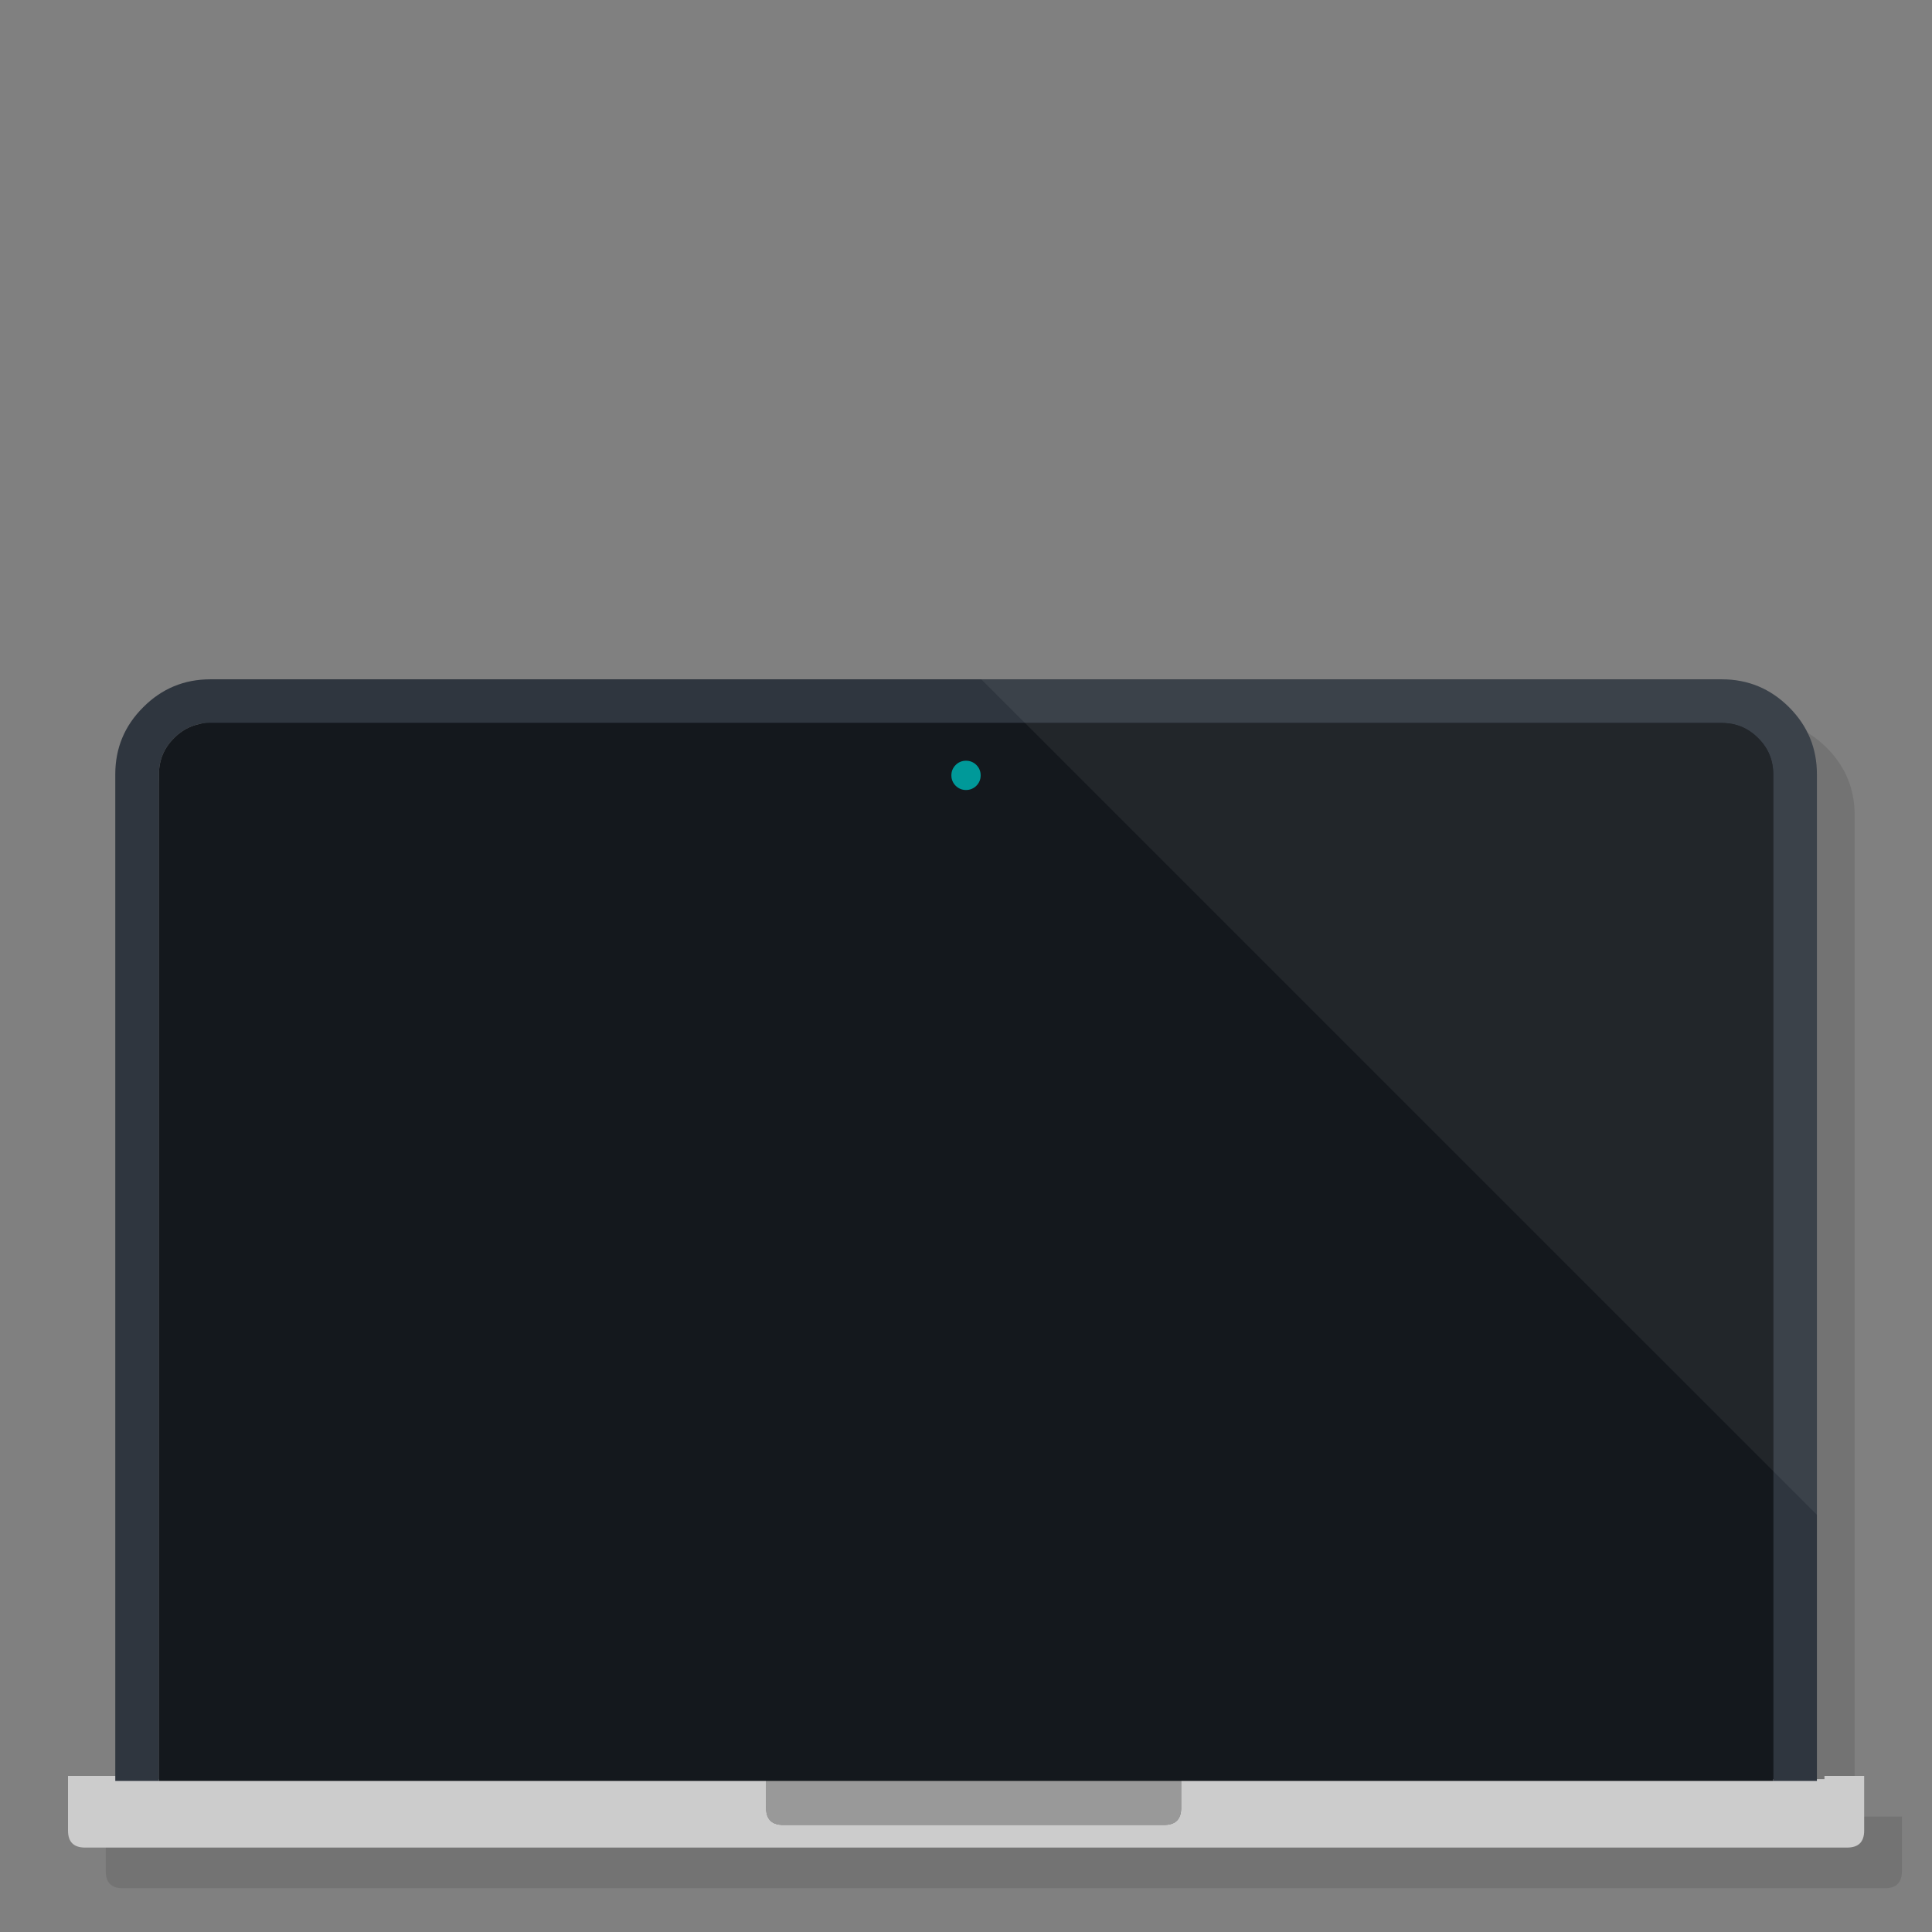 <?xml version="1.0" encoding="utf-8"?>
<!-- Generator: flash2svg, http://dissentgraphics.com/tools/flash2svg -->
<svg xmlns:xlink="http://www.w3.org/1999/xlink" id="MacBookPro-Unibody" image-rendering="optimizeSpeed" baseProfile="basic" version="1.1" style="background-color:#ffffff" x="0px" y="0px" width="1024px" height="1024px" viewBox="0 0 1024 1024" enable-background="new 0 0 1024 1024" xmlns="http://www.w3.org/2000/svg">
  <rect x="0" y="0" width="1024" height="1024" fill="#808080" stroke="none"/>
  <defs transform="matrix(1 0 0 1 0 0) "/>
  <g id="shadow">
    <g id="shape">
      <path id="path" fill="#000000" fill-opacity="0.098" d="M968.25,396.4 Q953.45,381.6 932.6,381.6 L131.45,381.6 C117.6,381.6 105.75,386.55 95.9,396.4 86.05,406.25 81.1,418.1 81.1,431.95 L81.1,962.8 56.05,962.8 56.05,991.8 C56.05,997.8 59.05,1000.8 65.05,1000.8 L999.05,1000.8 C1005.05,1000.8 1008.05,997.8 1008.05,991.8 L1008.05,962.8 987,962.8 987,964.5 983,964.5 983,431.95 C983,418.1 978.1,406.25 968.25,396.4z"/>
    </g>
  </g>
  <g id="Symbole.__2012">
    <g id="shape2">
      <path id="path1" fill="#14181D" fill-opacity="1" d="M935.85,390.2 Q927.85,382.2 916.6,382.2 L115.45,382.2 C107.95,382.2 101.55,384.85 96.25,390.2 90.9,395.5 88.25,401.9 88.25,409.4 L88.25,942.95 406.1,942.95 626.05,942.95 943.85,942.95 943.85,409.4 C943.85,401.9 941.2,395.5 935.85,390.2z"/>
      <path id="path2" fill="#CCCCCC" fill-opacity="1" d="M626.05,958.25 C626.05,964.05 623.25,967.05 617.6,967.25 L414.5,967.25 C408.85,967.05 406.05,964.05 406.05,958.25 L406.1,942.95 88.25,942.95 65.1,942.95 65.1,941.25 36.05,941.25 36.05,970.25 C36.05,976.25 39.05,979.25 45.05,979.25 L979.05,979.25 C985.05,979.25 988.05,976.25 988.05,970.25 L988.05,941.25 967,941.25 967,942.95 943.85,942.95 626.05,942.95 626.05,958.25z"/>
      <path id="path3" fill="#999999" fill-opacity="1" d="M617.6,967.25 C623.25,967.05 626.05,964.05 626.05,958.25 L626.05,942.95 406.1,942.95 406.05,958.25 C406.05,964.05 408.85,967.05 414.5,967.25 L617.6,967.25z"/>
    </g>
  </g>
  <g id="Symbole.__2013">
    <g id="shape7">
      <path id="path4" fill="#2F363F" fill-opacity="1" d="M912.6,383.2 Q923.85,383.2 931.85,391.2 C937.2,396.5 939.85,402.9 939.85,410.4 L939.85,943.95 963,943.95 963,410.4 C963,396.55 958.1,384.7 948.25,374.85 938.4,365 926.5,360.05 912.6,360.05 L111.45,360.05 C97.6,360.05 85.7,365 75.9,374.85 66,384.7 61.1,396.55 61.1,410.4 L61.1,943.95 84.25,943.95 84.25,410.4 C84.25,402.9 86.9,396.5 92.25,391.2 97.55,385.85 103.95,383.2 111.45,383.2 L912.6,383.2z"/>
      <path id="path5" fill="#14181D" fill-opacity="1" d="M931.85,391.2 Q923.85,383.2 912.6,383.2 L111.45,383.2 C103.95,383.2 97.55,385.85 92.25,391.2 86.9,396.5 84.25,402.9 84.25,410.4 L84.25,943.95 939.85,943.95 939.85,410.4 C939.85,402.9 937.2,396.5 931.85,391.2z"/>
    </g>
  </g>
  <g id="Symbole.__2014">
    <g id="Symbole.__2015_1" overflow="visible">
      <g id="Calque.__202">
        <g id="shape15">
          <path id="path8" fill="#009999" fill-opacity="1" d="M506.513,405.463 C505.026,406.95 504.25,408.826 504.25,410.96 504.25,413.093 505.026,414.969 506.513,416.456 508,417.943 509.876,418.719 512.01,418.719 514.143,418.719 516.019,417.943 517.506,416.456 518.993,414.969 519.769,413.093 519.769,410.96 Q519.769,407.726 517.506,405.463 C516.019,403.976 514.143,403.2 512.01,403.2 509.876,403.2 508,403.976 506.513,405.463z"/>
        </g>
      </g>
    </g>
  </g>
  <g id="computer">
    <g id="shape11">
      <path id="path6" fill="#FFFFFF" fill-opacity="0.059" d="M948.25,374.85 Q933.45,360.05 912.6,360.05 L520.1,360.05 963,802.9 963,410.4 C963,396.55 958.1,384.7 948.25,374.85z"/>
    </g>
  </g>
</svg>